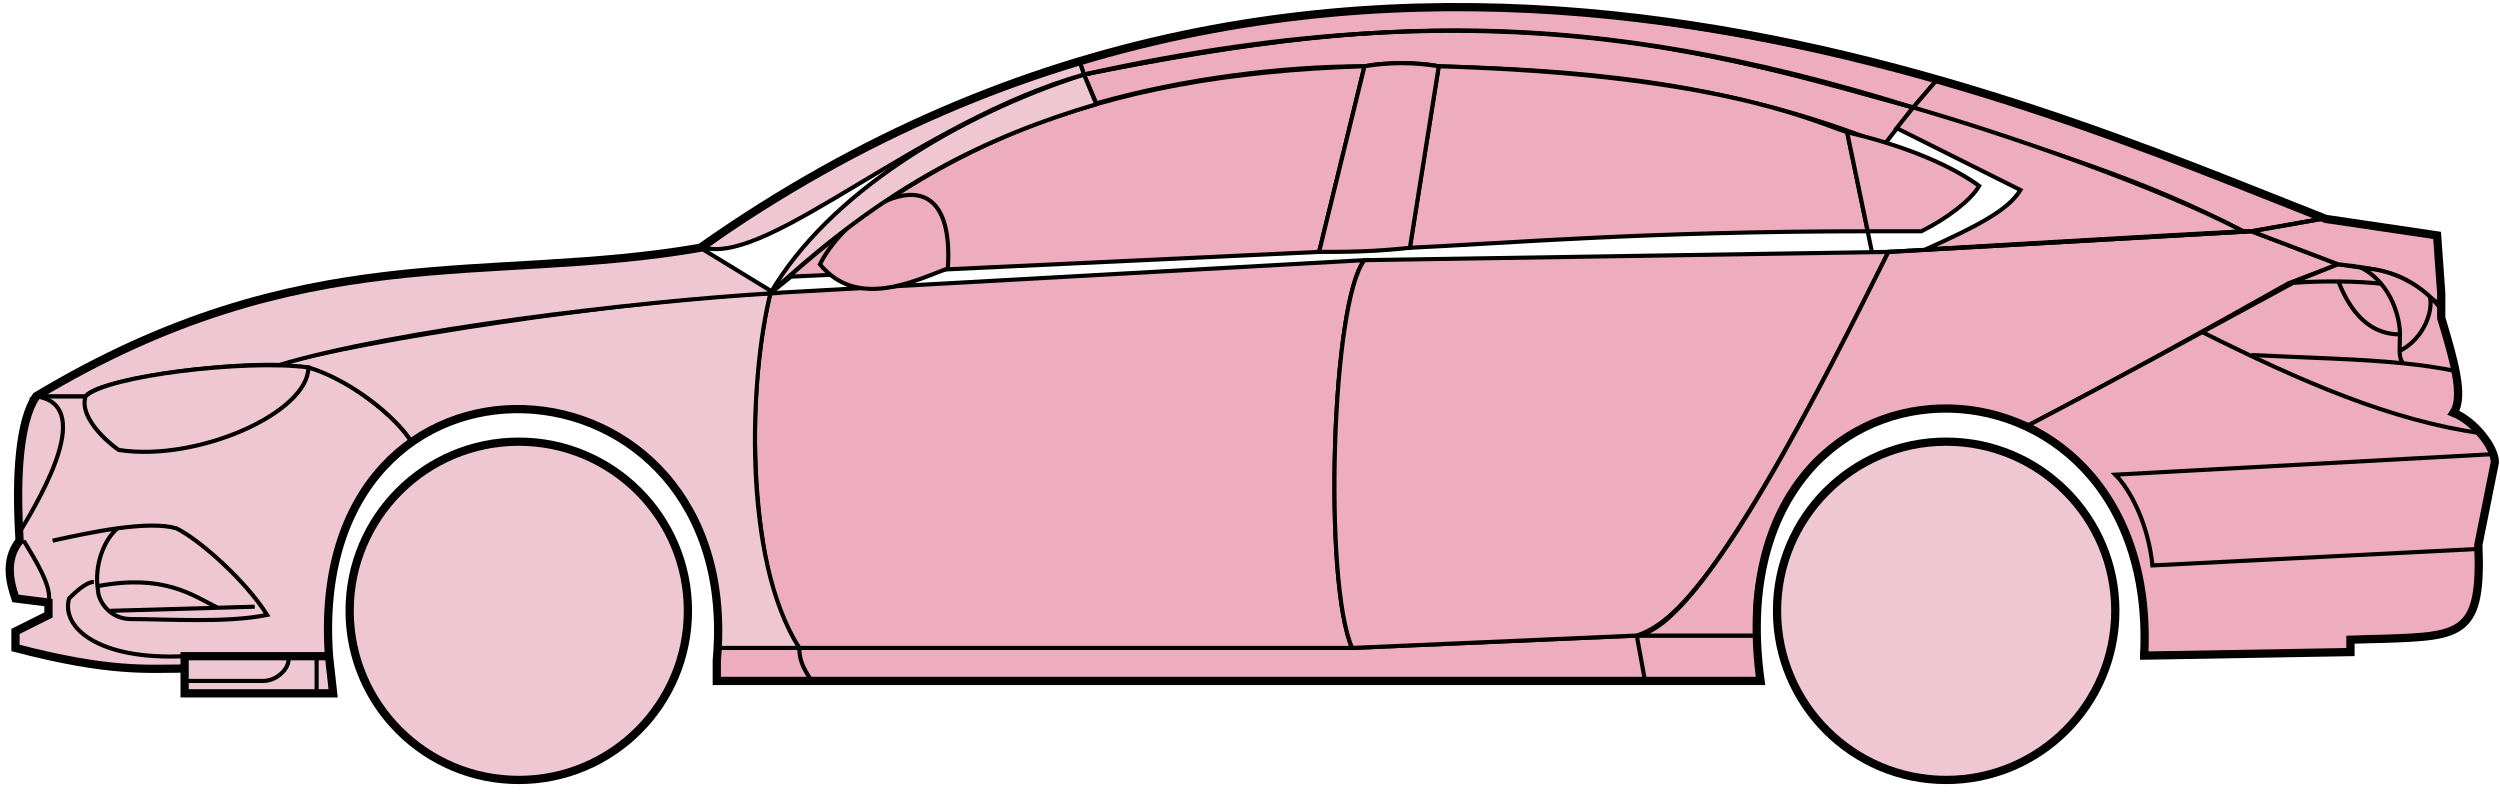 <svg width="303" height="96" viewBox="0 0 303 96" fill="none" xmlns="http://www.w3.org/2000/svg">
<circle cx="62.876" cy="74.03" r="20.5" fill="#EFC7D3" stroke="black"/>
<circle cx="235.876" cy="74.03" r="20.5" fill="#EFC7D3" stroke="black"/>
<path d="M132.874 12.53L131.374 9.03C171.374 1.03 192.874 1.53 231.874 13.03L228.374 17.53C208.374 9.53 190.374 8.53 174.374 8.03C171.874 7.53 167.874 7.53 165.374 8.03C155.374 8.03 143.374 9.53 132.874 12.53Z" fill="#EDADBF" stroke="black" stroke-width="0.5"/>
<path d="M131.374 9.03L130.874 7.53C166.874 -3.47 199.374 0.53 234.874 9.53L231.874 13.03C191.874 0.53 165.874 2.03 131.374 9.03Z" fill="#EDADBF" stroke="black" stroke-width="0.5"/>
<path d="M131.374 9.03C182.874 -2.47 211.374 7.53 231.874 13.03" stroke="black" stroke-width="0.5"/>
<path d="M170.876 30.03L174.376 8.03C207.876 9.03 219.376 14.53 223.876 16.03L226.359 28.03C199.369 28.031 181.874 29.53 170.876 30.03Z" fill="#EDADBF"/>
<path d="M226.876 30.53L223.876 16.03C219.376 14.53 207.876 9.03 174.376 8.03L170.876 30.03C181.876 29.53 199.376 28.03 226.376 28.03" stroke="black" stroke-width="0.5"/>
<path d="M165.376 8.03C132.376 9.03 112.376 18.03 93.376 35.53L95.876 33.53L159.876 30.53L165.376 8.03Z" fill="#EDADBF" stroke="black" stroke-width="0.5"/>
<path d="M239.874 22.53C236.207 19.864 230.374 17.53 223.874 16.03L226.374 28.03H232.874C235.874 26.53 238.874 24.299 239.874 22.53Z" fill="#EDADBF" stroke="black" stroke-width="0.5"/>
<path d="M96.876 78.53H163.876L198.376 77.03H212.876L213.376 82.53H199.376H98.376H86.876V78.53H96.876Z" fill="#EDADBF"/>
<path d="M96.876 78.53H163.876L198.376 77.03M96.876 78.53C96.876 80.03 97.376 81.03 98.376 82.53M96.876 78.53H86.876V82.53H98.376M198.376 77.03L199.376 82.53M198.376 77.03H212.876L213.376 82.53H199.376M199.376 82.53H98.376" stroke="black" stroke-width="0.5"/>
<path d="M96.875 78.53C92.376 74.03 89.376 52.03 93.375 35.53L165.376 31.53C161.376 36.53 160.376 70.53 163.876 78.53H96.875Z" fill="#EDADBF" stroke="black" stroke-width="0.5"/>
<path d="M228.876 30.53L165.376 31.53C161.376 36.53 160.376 70.53 163.876 78.53L198.376 77.03C202.876 75.53 209.376 70.03 228.876 30.53Z" fill="#EDADBF" stroke="black" stroke-width="0.5"/>
<path d="M170.876 30.03C166.376 30.53 162.876 30.53 159.876 30.53L165.376 8.03C168.376 7.53 171.376 7.53 174.376 8.03L170.876 30.03Z" fill="#EDADBF" stroke="black" stroke-width="0.5"/>
<path d="M99.376 32.031C103.876 37.531 110.876 34.031 114.876 32.531C115.876 17.03 102.876 25.03 99.376 32.031Z" fill="#EDADBF" stroke="black" stroke-width="0.5"/>
<path d="M234.874 9.53L231.874 13.03C248.874 18.53 259.374 21.53 271.874 28.03H273.374L281.374 26.53C266.374 20.03 258.874 17.53 234.874 9.53Z" fill="#EDADBF" stroke="black" stroke-width="0.5"/>
<path d="M271.874 28.03C261.374 22.53 242.374 16.03 231.874 13.03L229.874 15.53L244.874 23.03C243.374 25.53 239.374 27.53 233.374 30.23C245.374 29.53 262.374 28.53 271.874 28.03Z" fill="#EDADBF" stroke="black" stroke-width="0.5"/>
<path d="M277.376 34.33L283.374 32.03L272.875 28.03L228.875 30.53C221.375 45.53 206.375 76.03 198.375 77.03H212.875C211.375 66.03 220.875 42.53 245.876 51.53C256.376 46.03 266.376 40.53 277.376 34.33Z" fill="#EDADBF" stroke="black" stroke-width="0.5"/>
<path d="M278.374 34.03C266.374 40.53 256.374 46.03 245.874 51.53C250.374 54.53 260.874 60.53 259.874 79.53L284.874 79.03V77.53C293.374 76.53 301.874 80.03 300.374 66.03L302.374 56.03C302.374 54.53 299.874 50.53 297.374 50.03C298.874 47.53 295.874 38.53 295.874 38.53V37.03L291.874 34.03L286.874 32.53L283.374 32.03L278.374 34.03Z" fill="#EDADBF" stroke="black" stroke-width="0.5"/>
<path d="M281.374 26.53L272.874 28.03L283.374 32.03C292.874 33.03 291.873 34.53 295.868 36.95L295.374 28.53L281.374 26.53Z" fill="#EDADBF"/>
<path d="M295.874 37.03L295.868 36.95M295.868 36.95L295.374 28.53L281.374 26.53L272.874 28.03L283.374 32.03C292.874 33.03 291.873 34.53 295.868 36.95Z" stroke="black" stroke-width="0.5"/>
<path d="M294.376 36.531C293.876 34.03 282.876 33.83 277.376 34.33" stroke="black" stroke-width="0.5"/>
<path d="M300.376 66.53L260.876 68.53C260.376 63.53 258.209 59.364 256.376 57.53L302.376 55.03M300.876 52.53C289.876 51.03 278.876 46.23 266.876 40.23M228.876 30.53L272.876 28.03L281.376 26.53" stroke="black" stroke-width="0.5"/>
<path d="M290.876 40.53C290.876 38.53 289.876 34.53 286.376 32.53C288.597 32.53 291.974 33.571 294.485 35.94C294.949 37.47 293.876 41.03 290.834 42.53C290.821 41.94 290.876 41.255 290.876 40.53Z" fill="#EDADBF"/>
<path d="M272.876 43.03C279.872 43.38 285.889 43.485 291.269 44.03M297.876 45.03C295.773 44.58 293.58 44.264 291.269 44.03M295.876 37.53C295.458 36.945 294.989 36.416 294.485 35.94M291.269 44.03C290.943 43.685 290.849 43.163 290.834 42.53M290.834 42.53C290.821 41.94 290.876 41.255 290.876 40.53C290.876 38.53 289.876 34.53 286.376 32.53C288.597 32.53 291.974 33.571 294.485 35.94M290.834 42.53C293.876 41.03 294.949 37.47 294.485 35.94" stroke="black" stroke-width="0.5"/>
<path d="M290.876 40.53C286.376 40.53 284.376 36.53 283.376 34.03" stroke="black" stroke-width="0.5"/>
<path d="M132.874 12.63C119.374 16.63 107.374 22.53 93.374 35.53C100.374 23.53 115.874 14.03 131.374 9.03L132.874 12.63Z" fill="#EFC7D3" stroke="black" stroke-width="0.5"/>
<path d="M131.374 9.03C111.374 14.704 93.374 32.03 85.374 30.03C98.374 20.53 114.374 12.03 130.874 7.53L131.374 9.03Z" fill="#EFC7D3" stroke="black" stroke-width="0.5"/>
<path d="M10.375 48.03H4.375C1.874 52.03 1.874 62.03 2.375 65.53C0.874 66.53 0.875 71.03 1.875 72.53L5.875 73.03V74.53L1.875 76.53V78.53C5.875 79.53 14.375 81.53 22.375 81.03V79.53H39.875C39.208 71.03 40.875 60.53 49.875 53.53C47.375 49.53 40.375 45.03 37.375 44.53C27.375 43.53 12.375 46.03 10.375 48.03Z" fill="#EFC7D3" stroke="black" stroke-width="0.5"/>
<path d="M93.376 35.53C75.543 36.364 43.876 41.23 33.376 44.23L37.376 44.53C42.376 46.03 47.876 50.364 49.876 53.53C62.875 44.03 88.375 51.03 86.875 78.53H96.875C89.875 67.53 90.875 45.53 93.376 35.53Z" fill="#EFC7D3" stroke="black" stroke-width="0.5"/>
<path d="M10.374 48.03H4.374C36.874 28.53 58.874 34.53 84.874 30.03L93.874 35.53C76.874 36.53 47.874 40.03 33.874 44.23C25.874 44.03 11.874 46.03 10.374 48.03Z" fill="#EFC7D3" stroke="black" stroke-width="0.5"/>
<path d="M37.376 44.53C29.875 43.53 12.876 45.53 10.376 48.03C9.575 50.43 12.709 53.364 14.376 54.53C23.875 56.03 37.376 50.03 37.376 44.53Z" fill="#EFC7D3" stroke="black" stroke-width="0.5"/>
<path d="M4.375 48.03C11.375 49.03 5.375 59.53 2.375 64.53C1.875 57.53 2.375 52.03 4.375 48.03Z" fill="#EFC7D3" stroke="black" stroke-width="0.5"/>
<path d="M22.374 84.03V79.53H39.874L40.374 84.03H22.374Z" fill="#EFC7D3" stroke="black" stroke-width="0.5"/>
<path d="M2.876 65.53C4.376 68.03 6.376 71.197 5.876 73.03M22.376 79.53C11.876 80.03 7.376 76.03 8.376 72.53C8.876 72.03 10.376 70.53 11.376 70.53" stroke="black" stroke-width="0.5"/>
<path d="M32.376 74.53C29.876 70.53 24.376 65.531 21.376 64.031C19.626 63.531 17.001 63.656 14.251 64.031C12.626 65.364 11.376 68.53 11.876 71.53C11.876 72.697 13.183 75.03 15.876 75.03C20.376 75.03 27.376 75.53 32.376 74.53Z" fill="#EFC7D3"/>
<path d="M6.376 65.531C8.626 65.03 11.501 64.406 14.251 64.031M14.251 64.031C17.001 63.656 19.626 63.531 21.376 64.031C24.376 65.531 29.876 70.53 32.376 74.53C27.376 75.53 20.376 75.03 15.876 75.03C13.183 75.03 11.876 72.697 11.876 71.53C11.376 68.53 12.626 65.364 14.251 64.031Z" stroke="black" stroke-width="0.5"/>
<path d="M11.876 71.031C19.876 69.531 23.376 72.159 26.376 73.659M13.376 74.031L30.876 73.531" stroke="black" stroke-width="0.5"/>
<path d="M22.374 82.53H31.874C33.874 82.53 35.374 80.53 34.874 79.53M38.374 79.53V84.03" stroke="black" stroke-width="0.5"/>
<path d="M22.376 81.031C17.876 81.031 13.376 81.531 1.876 78.531V76.531L5.876 74.531V73.031L1.876 72.531C1.375 71.03 0.375 68.03 2.375 65.53C1.875 57.53 2.375 51.03 4.376 48.03C36.876 28.53 58.876 34.531 84.876 30.03C162.876 -24.97 244.876 12.03 281.876 26.53L295.376 28.53L295.876 35.53V38.53C297.374 43.53 298.709 48.03 297.376 50.03C299.876 51.03 302.376 54.197 302.376 56.03L300.376 66.03C300.828 76.878 298.42 77.103 289.088 77.415C288.097 77.448 286.028 77.482 284.876 77.53V79.03L259.876 79.461M22.376 81.031V84.031H40.374L39.876 79.531M22.376 81.031V79.531H39.876M39.876 79.531C36.876 38.031 90.376 41.031 86.876 80.031V82.53H213.376C207.376 39.03 261.876 39.03 259.876 79.461M259.374 79.461H259.876" stroke="black"/>
</svg>
